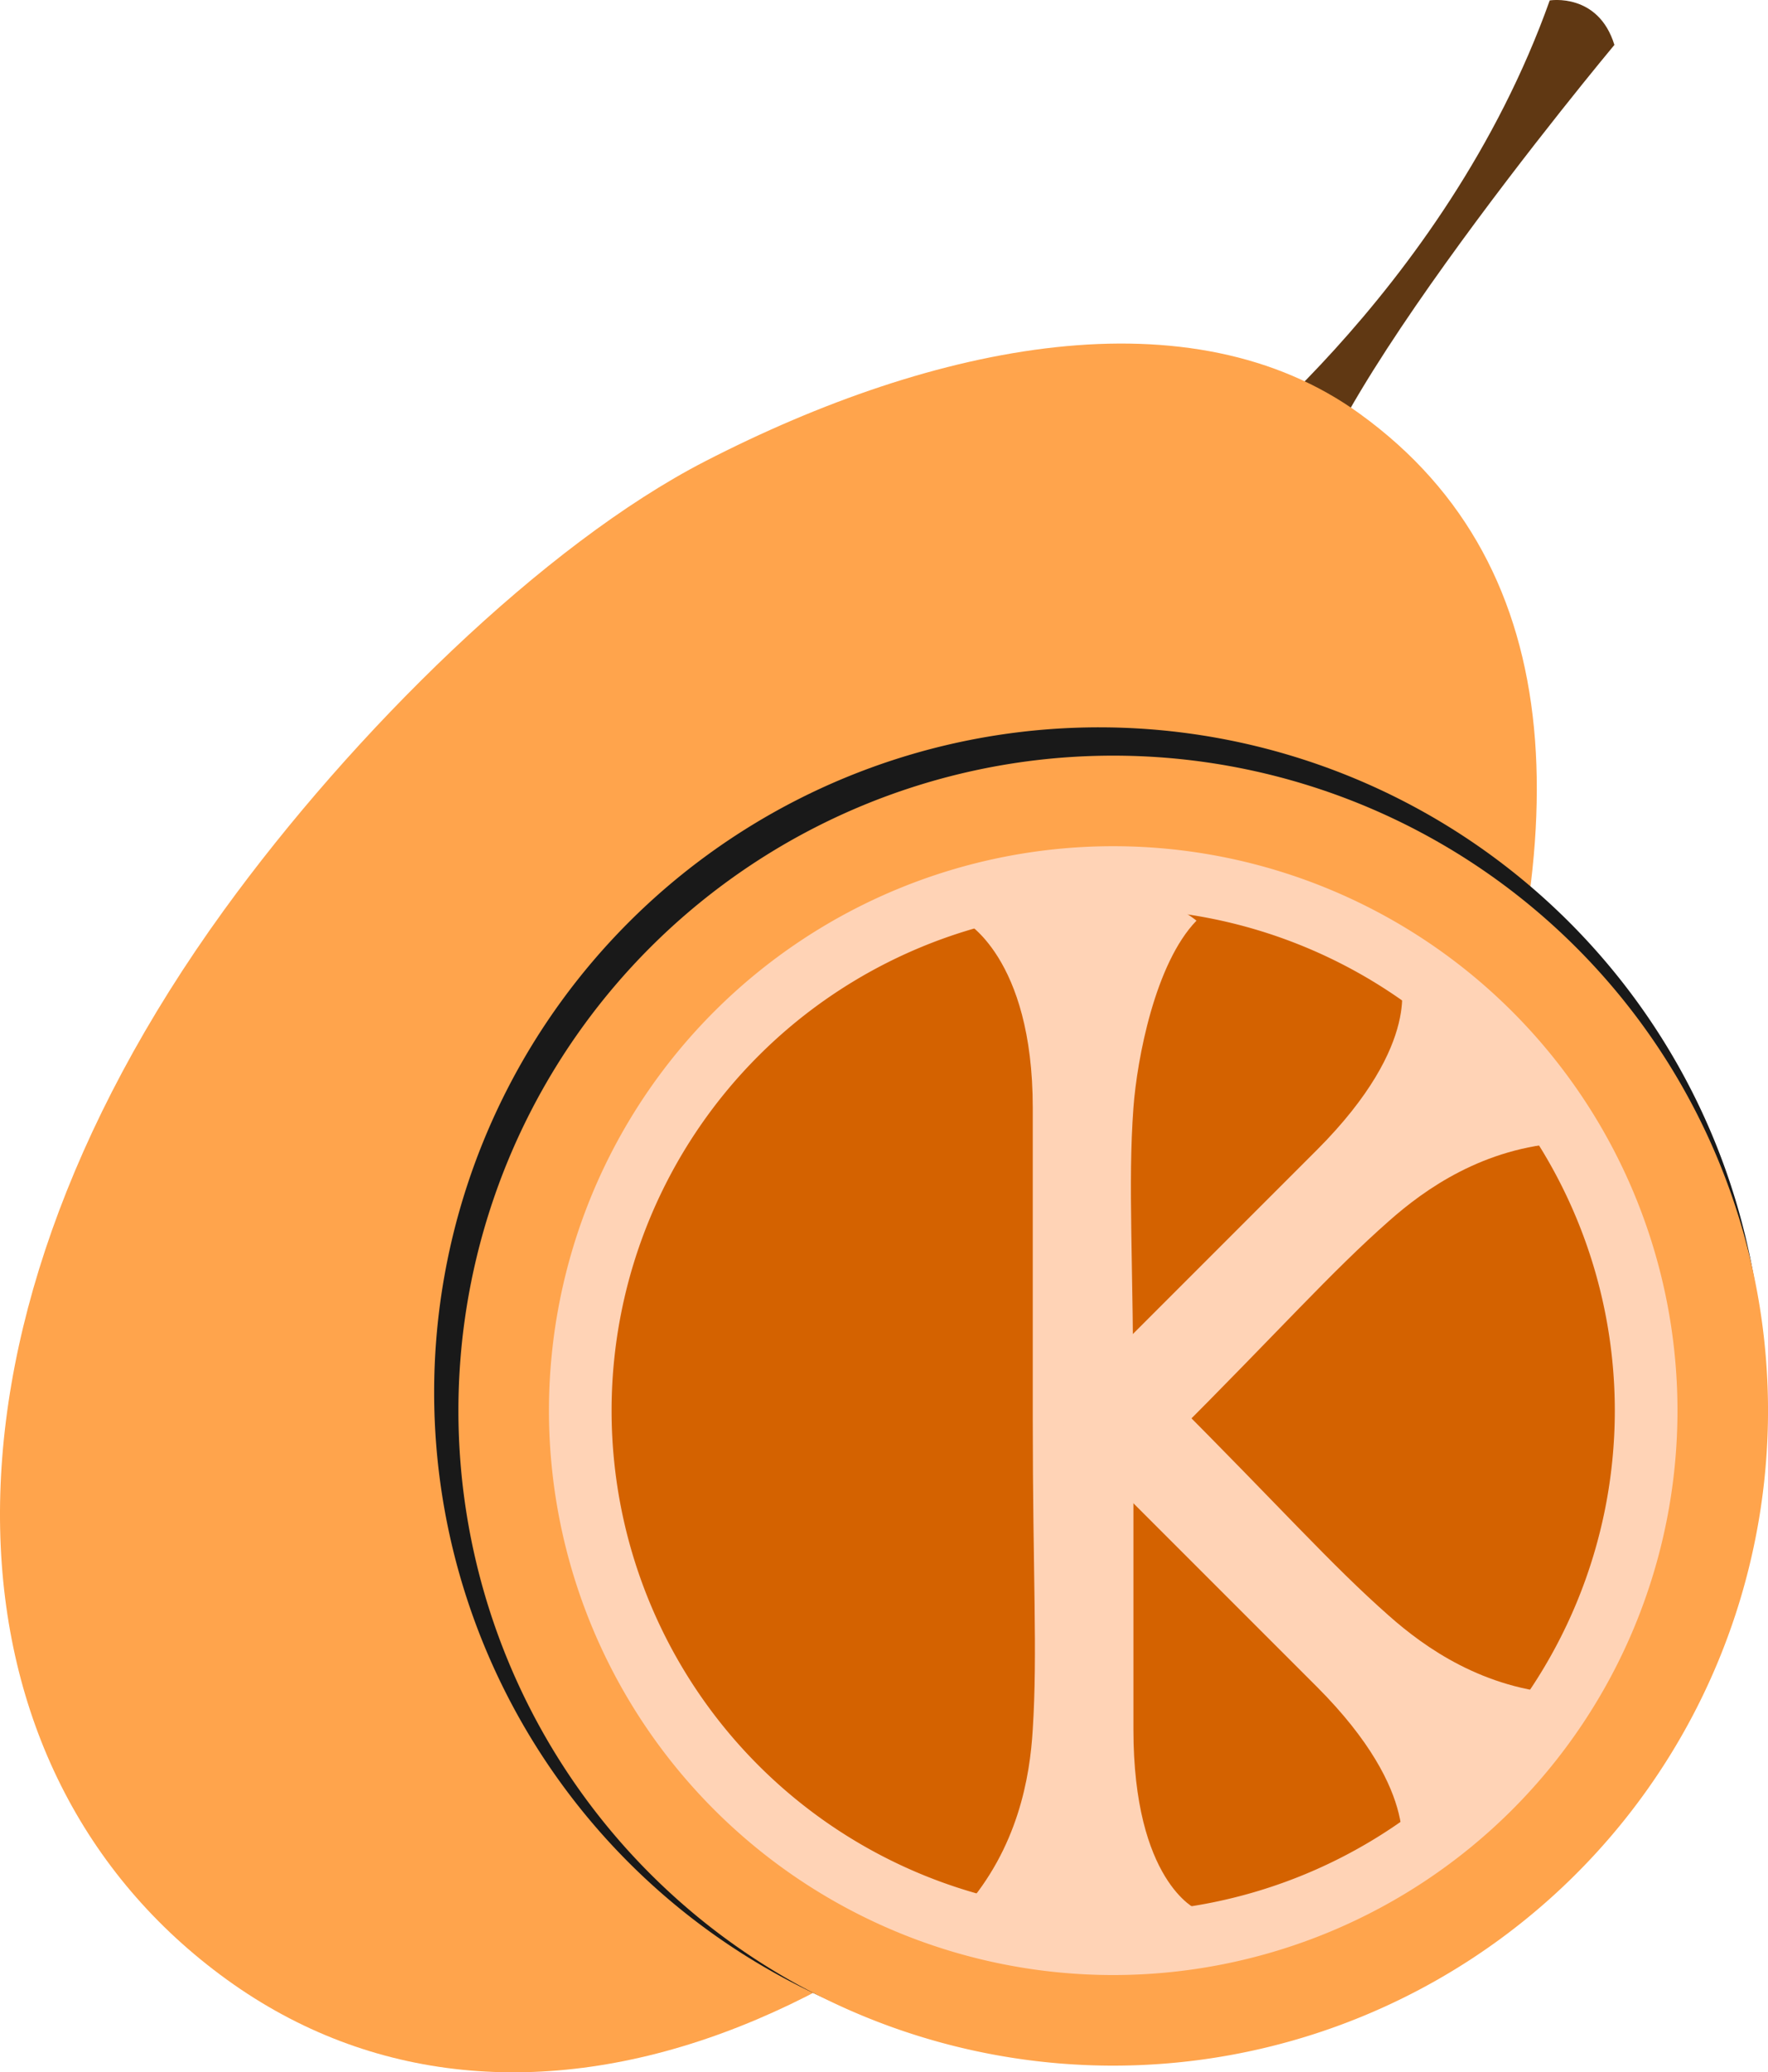 <svg xmlns="http://www.w3.org/2000/svg" width="101.063" height="118.423" viewBox="137 199 101.063 118.423"><g data-name="kamquat logo"><path d="M627 263.179s14.094-10.398 20.101-27.264c0 0 2.773-.462 3.697 2.541 0 0-19.87 23.798-17.56 28.42L627 263.178Z" fill="#603813" fill-rule="evenodd" style="--darkreader-inline-fill:#92877c" transform="translate(-421.515 -36.89)" data-name="Path 35"/><path d="M401.385 392.98c-17.884 24.7-41.381 33.271-57.832 21.372-16.45-11.899-18.045-36.413-.162-61.112 7.37-10.166 18.253-20.887 27.495-25.646 13.193-6.793 27.795-9.705 37.453-2.704 12.223 8.85 12.43 24.422 5.522 43.6-2.38 6.584-7.902 18.183-12.476 24.49Z" fill="#ffa44c" fill-rule="evenodd" style="--darkreader-inline-fill:#4f3c29" transform="translate(-193.589 -102.228)" data-name="Path 36"/><path d="M0 37.907a38.007 38.007 0 1 1 0 .1z" fill="#191919" fill-rule="evenodd" style="--darkreader-inline-fill:#0e0e0e" transform="translate(161.817 240.614)" data-name="Ellipse 6"/><path d="M0 37.33a37.43 37.43 0 1 1 0 .1z" fill="#ffa44c" fill-rule="evenodd" style="--darkreader-inline-fill:#4f3c29" transform="translate(163.204 242.232)" data-name="Ellipse 7"/><path d="M0 32.154a32.254 32.254 0 1 1 0 .1z" fill="#ffd3b6" fill-rule="evenodd" style="--darkreader-inline-fill:#2d1f16" transform="translate(168.38 247.407)" data-name="Ellipse 8"/><path d="M0 28.573a28.673 28.673 0 1 1 0 .1z" fill="#d46200" fill-rule="evenodd" style="--darkreader-inline-fill:#533d2a" transform="translate(171.96 250.988)" data-name="Ellipse 9"/><path d="M569 455.91s3.95 2.034 3.95 10.698v17.745c0 9.08.278 13.331 0 17.767-.16 2.75-.854 6.793-3.95 10.282 0 0 6.146 4.99 13.308 0 0 0-3.604-1.594-3.604-10.282v-17.767c0-9.08-.323-13.332 0-17.745.208-2.819 1.248-8.271 3.604-10.697.024 0-6.353-5.2-13.308 0Z" fill="#ffd3b6" fill-rule="evenodd" style="--darkreader-inline-fill:#2d1f16" transform="translate(-376.915 -204.298)" data-name="Path 37"/><path d="M596.65 504.178c6.423-6.423 9.242-9.635 12.57-12.569 2.056-1.825 5.406-4.205 10.05-4.482 0 0-.809-7.856-9.427-9.427 0 0 1.41 3.674-4.713 9.82l-12.57 12.569c-6.4 6.446-.762 8.964 4.09 4.09Z" fill="#ffd3b6" fill-rule="evenodd" style="--darkreader-inline-fill:#9b8c82" transform="translate(-392.828 -222.83)" data-name="Path 38"/><path d="M596.65 572.606c6.423 6.423 9.242 9.635 12.57 12.57 2.056 1.824 5.406 4.204 10.05 4.481 0 0-.809 7.856-9.427 9.427 0 0 1.41-3.674-4.713-9.82l-12.57-12.568c-6.4-6.447-.762-8.965 4.09-4.09Z" fill="#ffd3b6" fill-rule="evenodd" style="--darkreader-inline-fill:#9b8c82" transform="translate(-392.828 -293.846)" data-name="Path 39"/></g></svg>